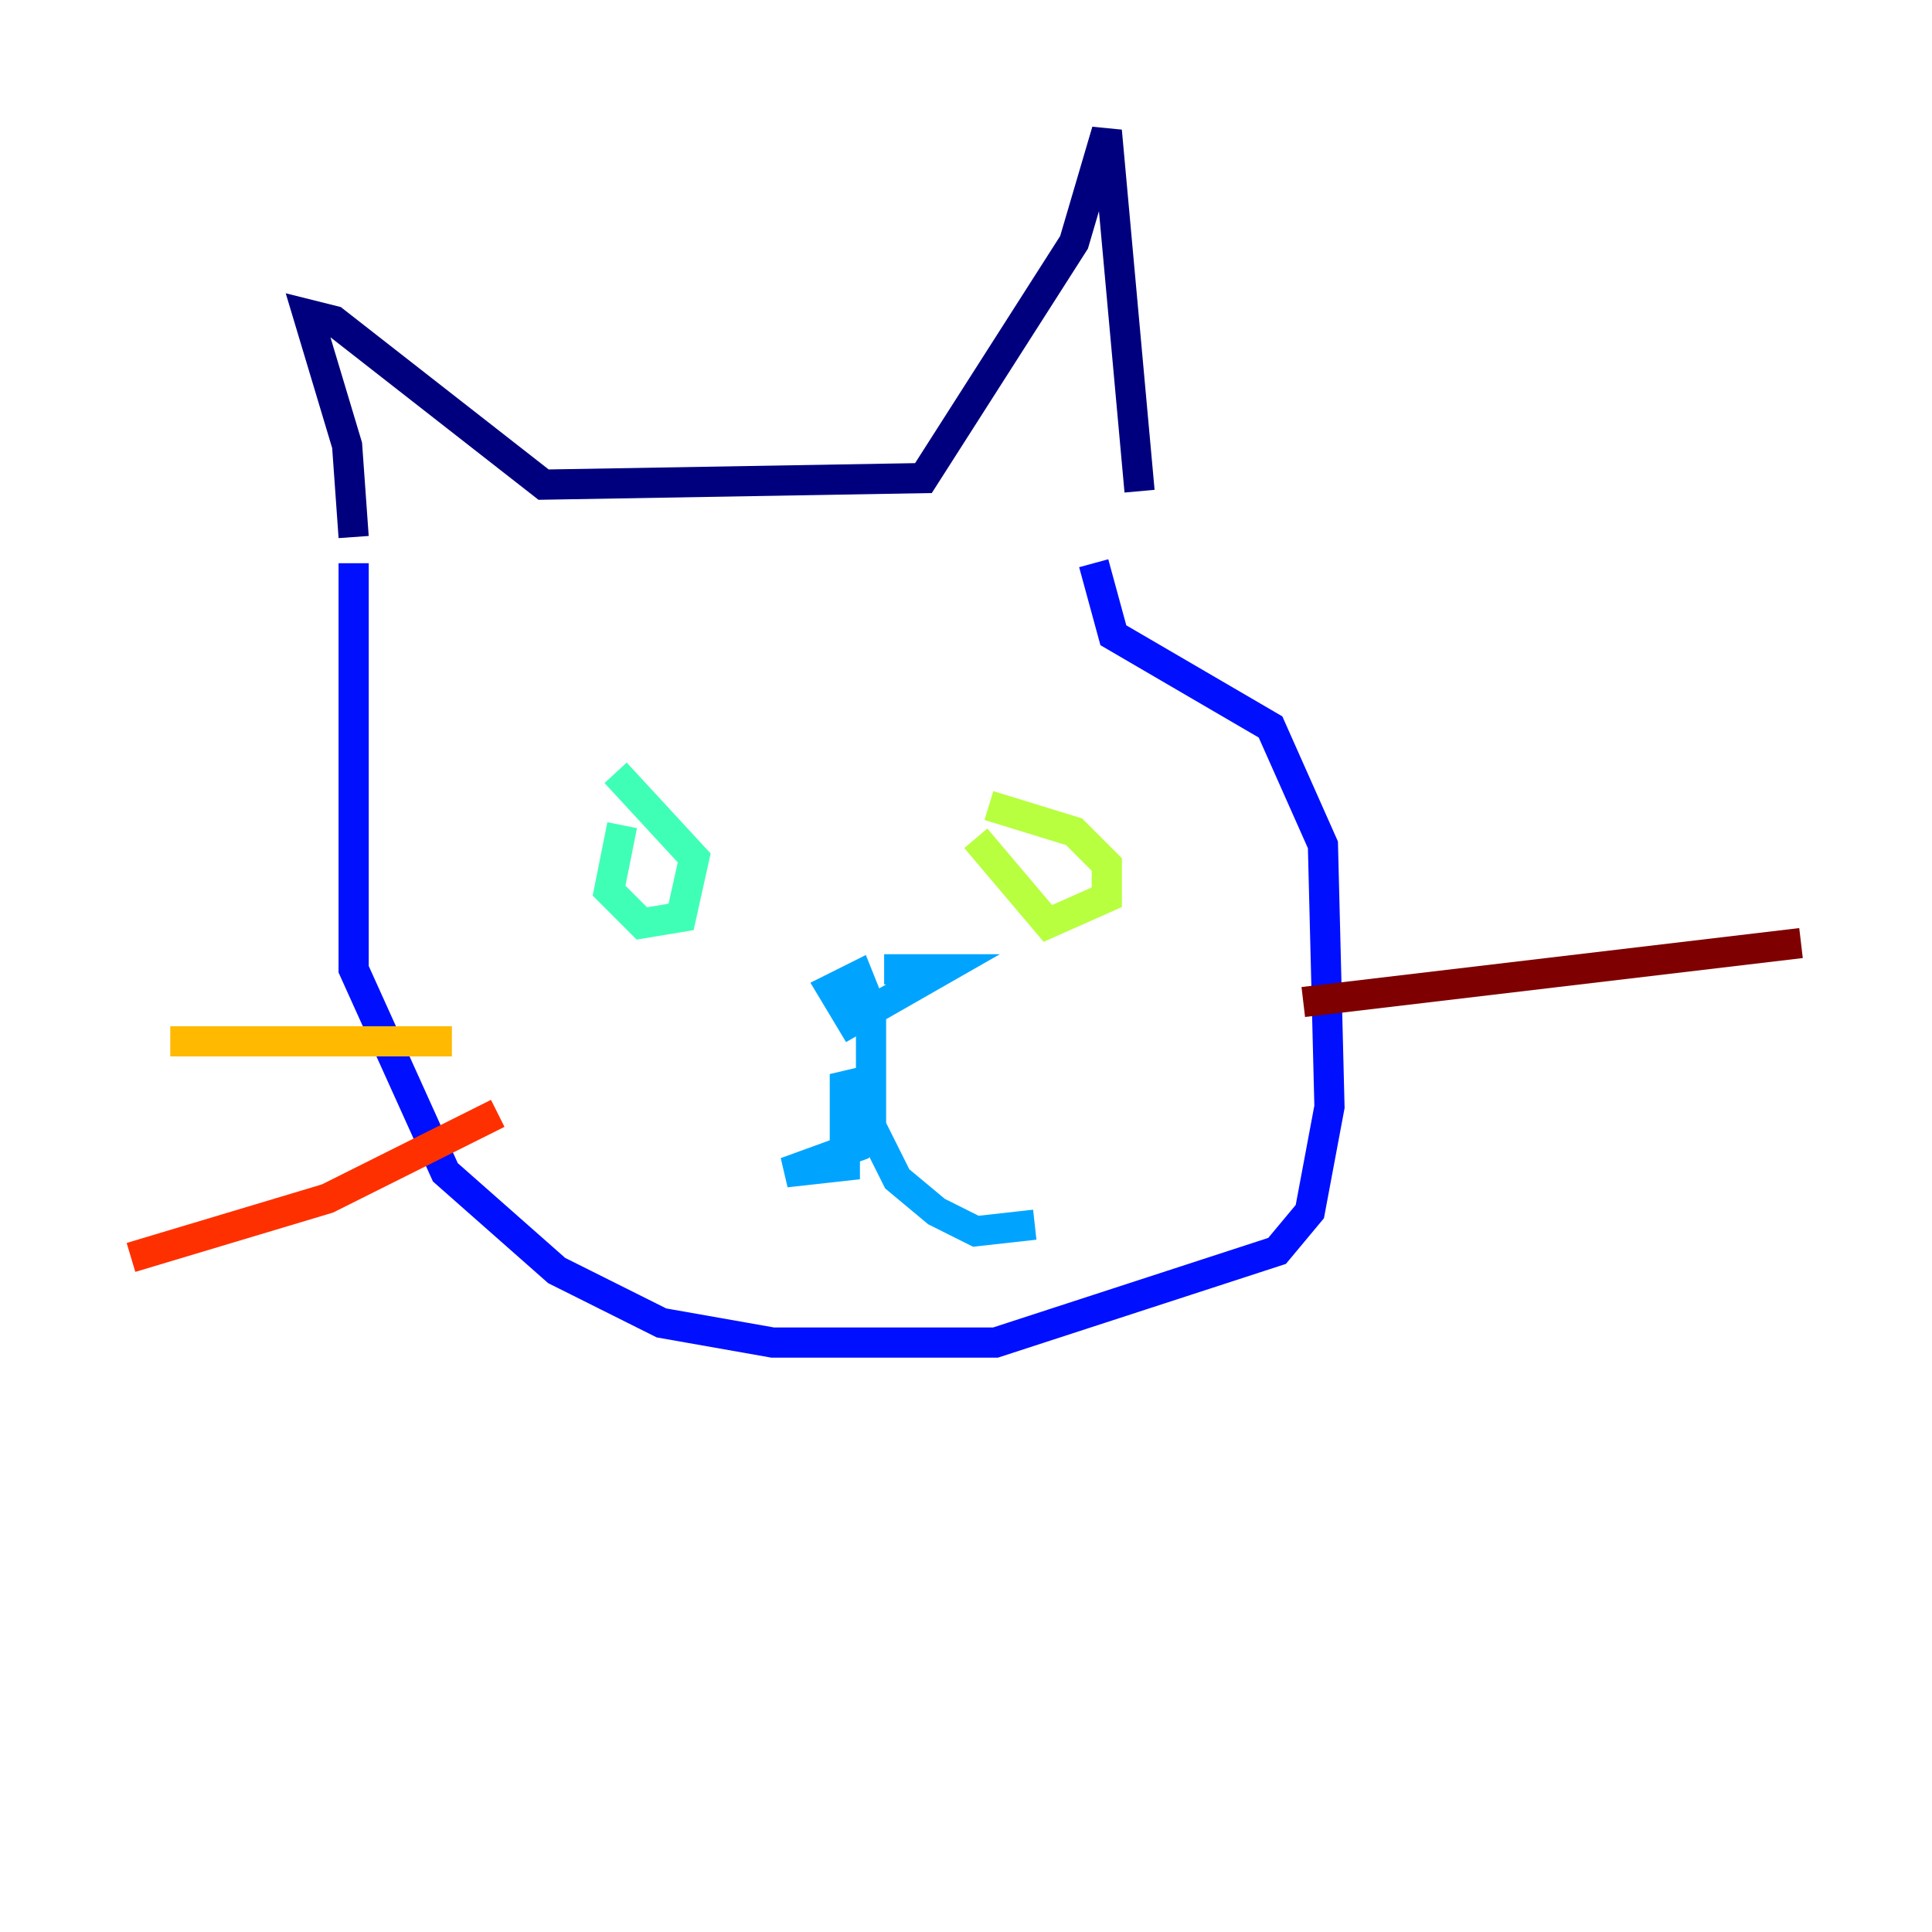 <?xml version="1.0" encoding="utf-8" ?>
<svg baseProfile="tiny" height="128" version="1.2" viewBox="0,0,128,128" width="128" xmlns="http://www.w3.org/2000/svg" xmlns:ev="http://www.w3.org/2001/xml-events" xmlns:xlink="http://www.w3.org/1999/xlink"><defs /><polyline fill="none" points="23.43,35.58 22.997,29.505 20.393,20.827 22.129,21.261 36.014,32.108 61.18,31.675 71.159,16.054 73.329,8.678 75.498,32.542" stroke="#00007f" stroke-width="2" /><polyline fill="none" points="23.43,37.315 23.43,64.217 29.505,77.668 36.881,84.176 43.824,87.647 51.2,88.949 65.953,88.949 84.61,82.875 86.78,80.271 88.081,73.329 87.647,55.973 84.176,48.163 73.763,42.088 72.461,37.315" stroke="#0010ff" stroke-width="2" /><polyline fill="none" points="58.576,64.217 62.481,64.217 56.407,67.688 55.105,65.519 56.841,64.651 57.709,66.82 57.709,74.197 56.841,75.932 52.068,77.668 55.973,77.234 55.973,71.159 59.444,78.102 62.047,80.271 64.651,81.573 68.556,81.139" stroke="#00a4ff" stroke-width="2" /><polyline fill="none" points="41.22,54.671 40.352,59.01 42.522,61.18 45.125,60.746 45.993,56.841 40.786,51.2" stroke="#3fffb7" stroke-width="2" /><polyline fill="none" points="64.651,55.539 69.424,61.18 73.329,59.444 73.329,57.275 71.159,55.105 65.519,53.37" stroke="#b7ff3f" stroke-width="2" /><polyline fill="none" points="29.939,68.99 11.281,68.99" stroke="#ffb900" stroke-width="2" /><polyline fill="none" points="32.976,73.763 21.695,79.403 8.678,83.308" stroke="#ff3000" stroke-width="2" /><polyline fill="none" points="86.346,66.386 119.322,62.481" stroke="#7f0000" stroke-width="2" /></svg>